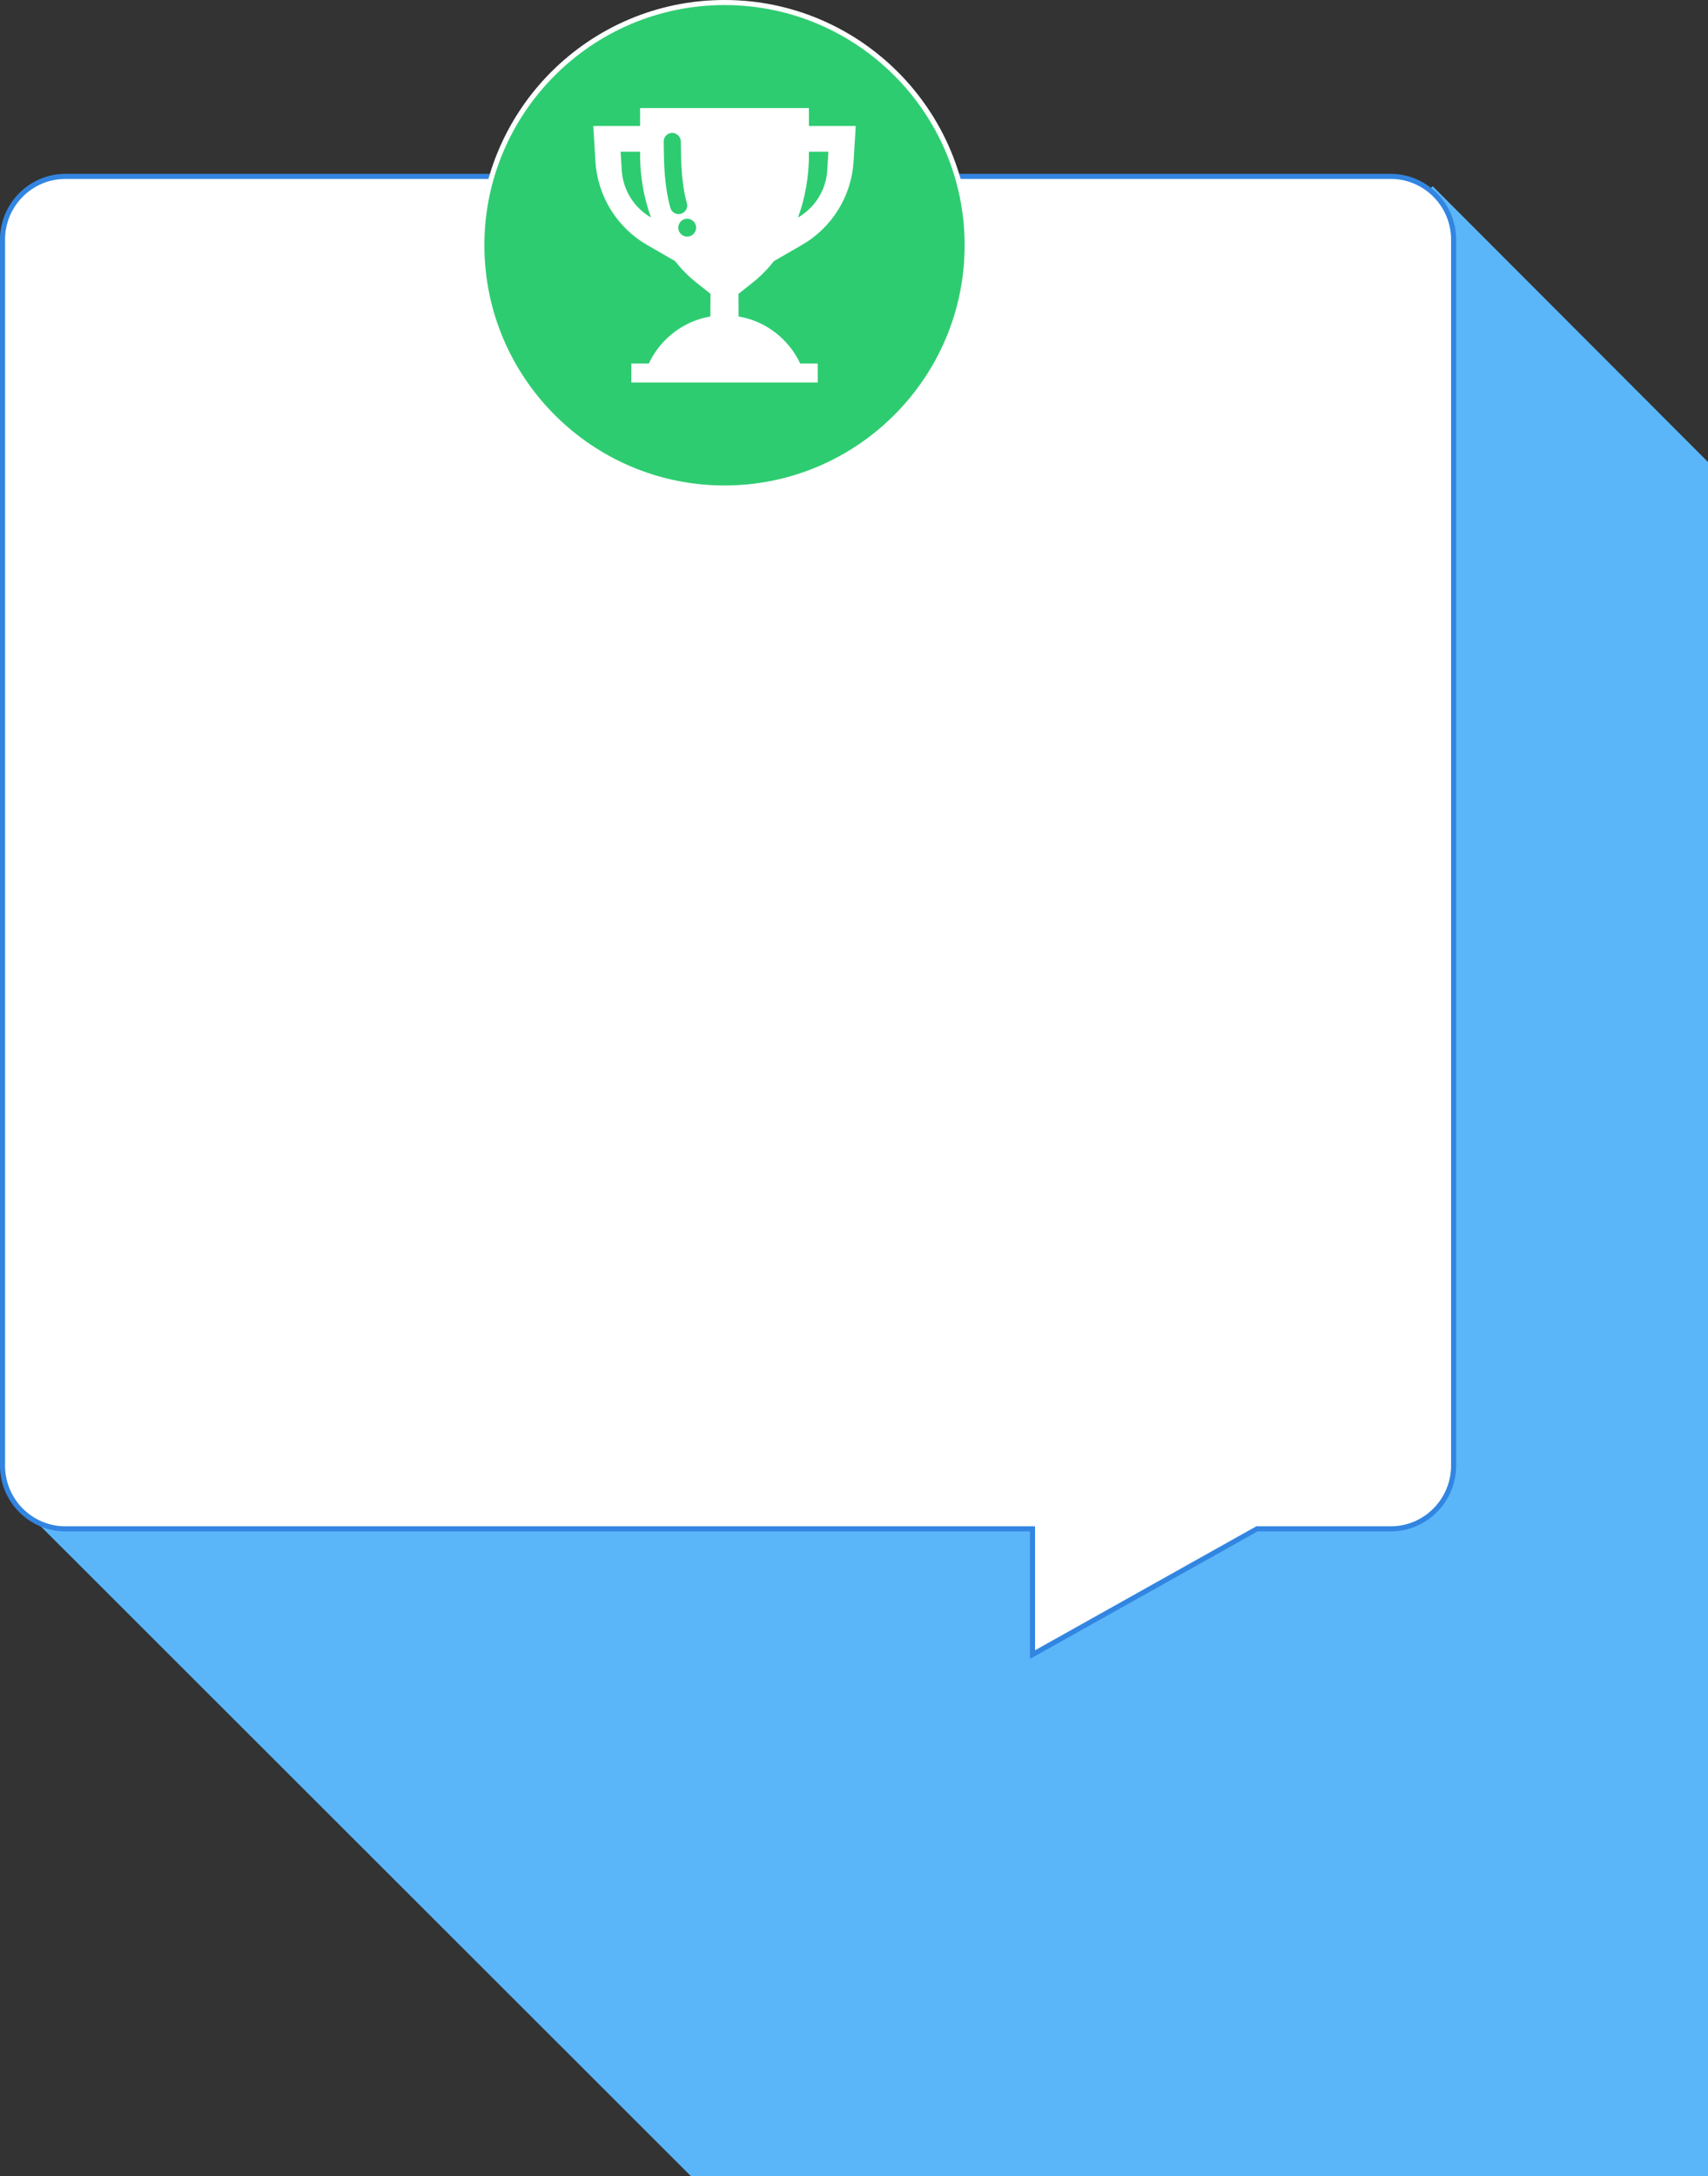 <?xml version="1.0" encoding="utf-8"?>
<!-- Generator: Adobe Illustrator 16.0.4, SVG Export Plug-In . SVG Version: 6.00 Build 0)  -->
<!DOCTYPE svg PUBLIC "-//W3C//DTD SVG 1.1//EN" "http://www.w3.org/Graphics/SVG/1.1/DTD/svg11.dtd">
<svg version="1.1" id="Layer_1" xmlns="http://www.w3.org/2000/svg" xmlns:xlink="http://www.w3.org/1999/xlink" x="0px" y="0px"
	 width="675.715px" height="860.644px" viewBox="0 0 675.715 860.644" enable-background="new 0 0 675.715 860.644"
	 xml:space="preserve">
<rect x="0" y="0" width="675.715" height="860.644" fill="#333333" stroke="none"/>
<polygon fill="#5AB6F9" points="675.715,182.724 566.809,73.659 13.916,601.457 273.343,860.644 675.715,860.644 "/>
<g>
	<path fill="#FFFFFF" d="M550.203,69.767H25.867C12.134,69.767,1,80.96,1,94.767v484.879c0,13.807,11.134,25,24.867,25h382.621
		v49.727l88.786-49.727h52.929c13.734,0,24.867-11.193,24.867-25V94.767C575.07,80.96,563.938,69.767,550.203,69.767z"/>
	<path fill="#3285E1" d="M407.488,656.079v-50.433H25.867c-14.263,0-25.867-11.664-25.867-26V94.767c0-14.336,11.604-26,25.867-26
		h524.336c14.264,0,25.867,11.664,25.867,26v484.879c0,14.336-11.604,26-25.867,26h-52.667L407.488,656.079z M25.867,70.767
		C12.707,70.767,2,81.533,2,94.767v484.879c0,13.233,10.707,24,23.867,24h383.621v49.021l87.525-49.021h53.189
		c13.16,0,23.867-10.767,23.867-24V94.767c0-13.233-10.707-24-23.867-24H25.867z"/>
</g>
<g>
	<circle fill="#2ECC71" cx="286.63" cy="97" r="96"/>
	<path fill="#FFFFFF" d="M286.63,194c-53.486,0-97-43.514-97-97s43.514-97,97-97s97,43.514,97,97S340.116,194,286.63,194z M286.63,2
		c-52.383,0-95,42.617-95,95s42.617,95,95,95s95-42.617,95-95S339.013,2,286.63,2z"/>
</g>
<path fill="#FFFFFF" d="M320.031,49.843v-7.104h-29.459h-37.344v7.104h-18.51l0.85,14.01c0.836,13.738,8.511,26.141,20.432,33.018
	l11.055,6.379c2.508,3.17,5.299,6.031,8.379,8.472l5.646,4.474l-0.025,8.969c-10.84,1.835-19.822,8.959-24.376,18.593h-6.901v7.505
	h73.74v-7.505h-6.941c-4.553-9.634-13.531-16.755-24.371-18.593l-0.027-8.969l5.647-4.474c3.079-2.44,5.872-5.302,8.378-8.472
	l11.056-6.379c11.921-6.877,19.595-19.279,20.431-33.018l0.852-14.01H320.031z M245.971,67.306l-0.443-7.289h7.701v1.189
	c0,8.699,1.523,17.138,4.321,24.812C250.794,82.12,246.445,75.092,245.971,67.306z M265.211,82.188
	c-2.479-8.908-2.566-18.102-2.643-26.215c-0.018-1.872,1.488-3.404,3.36-3.422c1.704-0.007,3.403,1.484,3.423,3.359
	c0.071,7.691,0.154,16.412,2.393,24.46c0.502,1.805-0.553,3.675-2.357,4.176c-0.305,0.085-0.609,0.126-0.911,0.126
	C266.99,84.673,265.627,83.689,265.211,82.188z M271.869,93.575c-1.951,0-3.533-1.582-3.533-3.533s1.582-3.534,3.533-3.534
	s3.533,1.583,3.533,3.534S273.82,93.575,271.869,93.575z M327.287,67.306c-0.474,7.786-4.822,14.814-11.578,18.712
	c2.799-7.674,4.322-16.112,4.322-24.812v-1.189h7.699L327.287,67.306z"/>
</svg>
